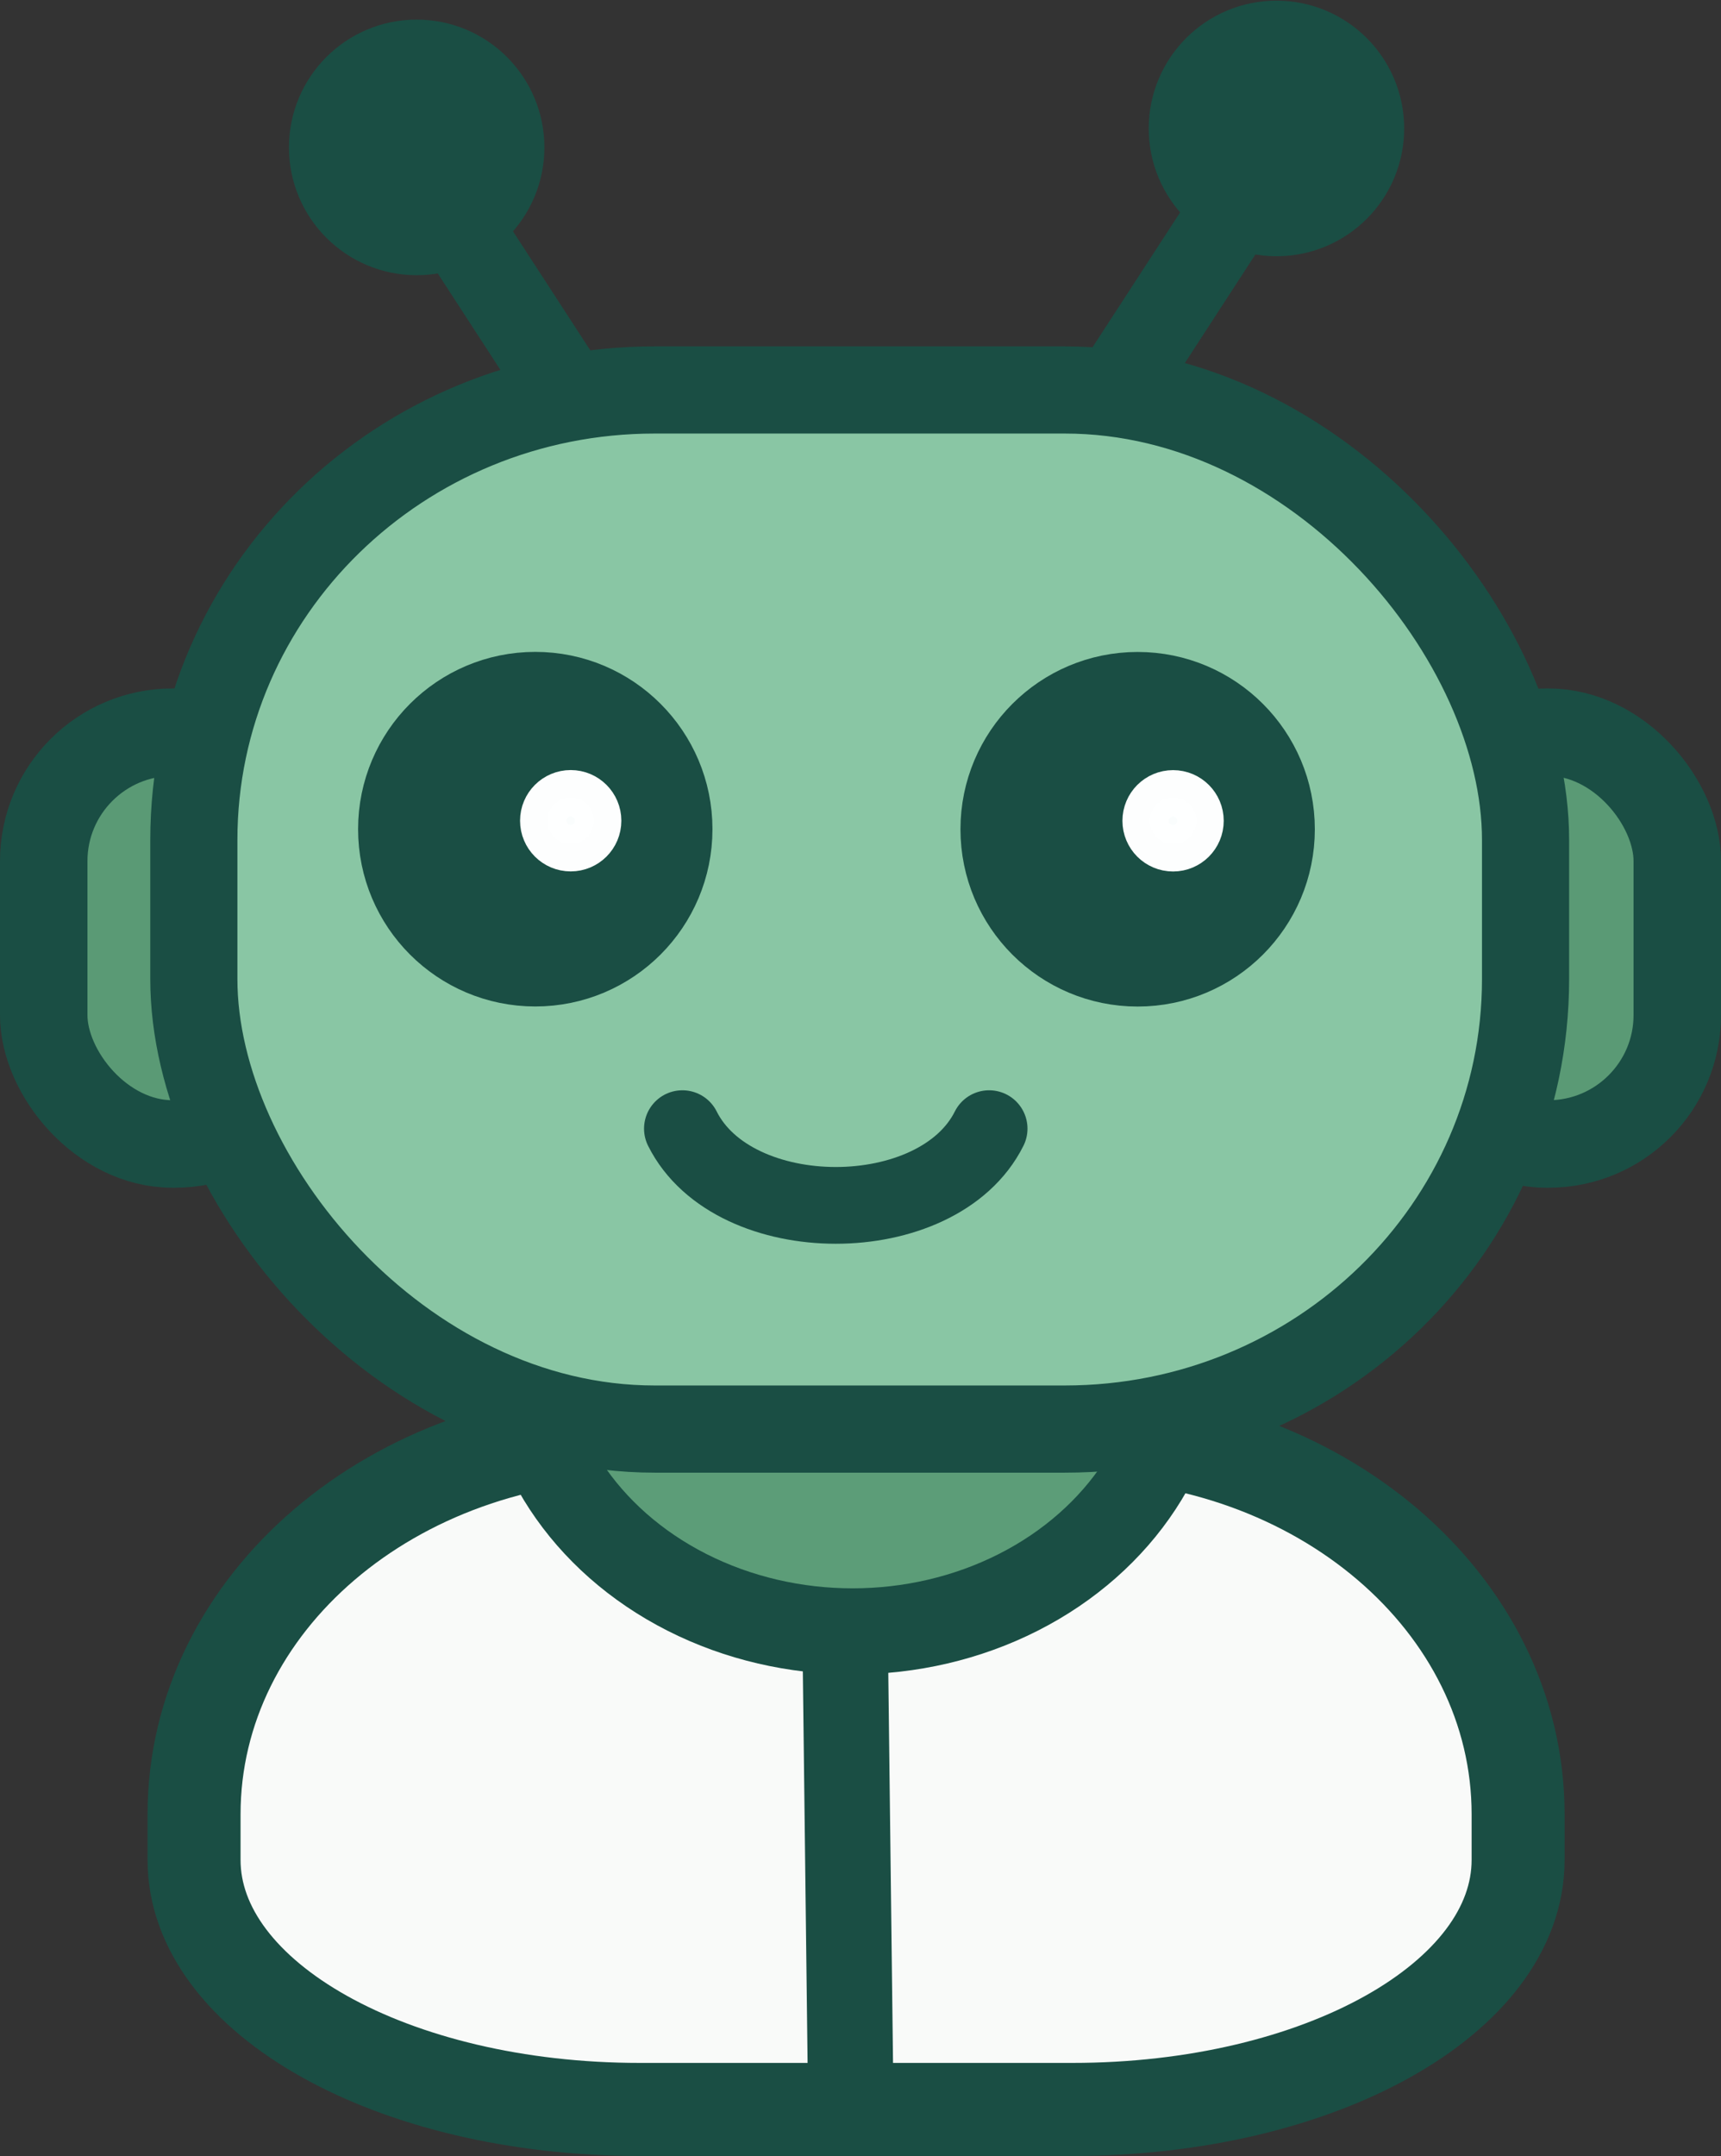 <?xml version="1.0" encoding="UTF-8" standalone="no"?>
<!-- Created with Inkscape (http://www.inkscape.org/) -->

<svg
   width="16.176mm"
   height="20.253mm"
   viewBox="0 0 16.176 20.253"
   version="1.1"
   id="svg14443"
   inkscape:version="1.2.1 (9c6d41e410, 2022-07-14)"
   sodipodi:docname="zoolio.svg"
   xml:space="preserve"
   xmlns:inkscape="http://www.inkscape.org/namespaces/inkscape"
   xmlns:sodipodi="http://sodipodi.sourceforge.net/DTD/sodipodi-0.dtd"
   xmlns="http://www.w3.org/2000/svg"
   xmlns:svg="http://www.w3.org/2000/svg"><rect x="0" y="0" width="16.176" height="20.253" fill="#333333" stroke="none"/><sodipodi:namedview
     id="namedview14445"
     pagecolor="#ffffff"
     bordercolor="#000000"
     borderopacity="0.25"
     inkscape:showpageshadow="2"
     inkscape:pageopacity="0.0"
     inkscape:pagecheckerboard="0"
     inkscape:deskcolor="#d1d1d1"
     inkscape:document-units="mm"
     showgrid="false"
     inkscape:zoom="7.5045454"
     inkscape:cx="196.61417"
     inkscape:cy="408.55239"
     inkscape:window-width="2560"
     inkscape:window-height="1369"
     inkscape:window-x="-8"
     inkscape:window-y="-8"
     inkscape:window-maximized="1"
     inkscape:current-layer="layer1" /><defs
     id="defs14440" /><g
     inkscape:label="Layer 1"
     inkscape:groupmode="layer"
     id="layer1"
     transform="translate(-41.976,-91.342)"><g
       id="g19968"
       inkscape:export-filename="..\..\..\Zoolio\zoolio-app\src\assets\bot_senior_avatar.png"
       inkscape:export-xdpi="321.06534"
       inkscape:export-ydpi="321.06534"
       transform="translate(0.141,0.212)"><path
         id="rect410-6-9"
         style="fill:#fafbfa;fill-opacity:0.996;stroke:#1a4e44;stroke-width:0.874;stroke-linecap:square;stroke-linejoin:round;stroke-miterlimit:0;stroke-dasharray:none;stroke-opacity:1"
         d="m 47.849,104.593 c -2.321,0 -4.19,1.597 -4.19,3.579 v 0.429 c 0,1.298 1.869,2.344 4.19,2.344 h 4.065 c 2.321,0 4.19,-1.045 4.19,-2.344 v -0.429 c 0,-1.983 -1.869,-3.579 -4.19,-3.579 z" /><ellipse
         style="fill:#5c9d78;fill-opacity:1;stroke:#1a4e44;stroke-width:0.808;stroke-linecap:square;stroke-linejoin:round;stroke-miterlimit:0;stroke-dasharray:none;stroke-opacity:1"
         id="path12798"
         cx="49.849"
         cy="103.721"
         rx="3.114"
         ry="2.733" /><rect
         style="fill:#5b9b76;fill-opacity:0.996;stroke:#1a4e44;stroke-width:0.822;stroke-linecap:square;stroke-linejoin:round;stroke-miterlimit:0;stroke-dasharray:none;stroke-opacity:1"
         id="rect1617"
         width="2.442"
         height="3.868"
         x="55.158"
         y="98.008"
         ry="1.211" /><rect
         style="fill:#5b9b76;fill-opacity:0.996;stroke:#1a4e44;stroke-width:0.822;stroke-linecap:square;stroke-linejoin:round;stroke-miterlimit:0;stroke-dasharray:none;stroke-opacity:1"
         id="rect1617-91"
         width="2.442"
         height="3.868"
         x="42.246"
         y="98.008"
         ry="1.211" /><rect
         style="fill:#89c6a4;fill-opacity:1;stroke:#1a4e44;stroke-width:0.819;stroke-linecap:square;stroke-linejoin:round;stroke-miterlimit:0;stroke-dasharray:none;stroke-opacity:1"
         id="rect410"
         width="12.517"
         height="9.761"
         x="43.657"
         y="94.793"
         ry="4.226"
         rx="4.331" /><g
         id="g8268"
         transform="matrix(0.167,0,0,0.167,53.543,85.708)"><circle
           style="fill:#1a4e44;fill-opacity:1;stroke:#1a4e44;stroke-width:4.941;stroke-linecap:square;stroke-linejoin:round;stroke-miterlimit:0;stroke-dasharray:none;stroke-opacity:1"
           id="path5388"
           cx="-39.981"
           cy="79.107"
           r="7.502" /><circle
           style="fill:#fdffff;fill-opacity:0.988;stroke:#feffff;stroke-width:3.089;stroke-linecap:square;stroke-linejoin:round;stroke-miterlimit:0;stroke-dasharray:none;stroke-opacity:0.996"
           id="path5718"
           cx="-37.987"
           cy="78.632"
           r="1.306" /></g><g
         id="g8272"
         transform="matrix(0.167,0,0,0.167,53.543,85.439)"><circle
           style="fill:#1a4e44;fill-opacity:1;stroke:#1a4e44;stroke-width:4.941;stroke-linecap:square;stroke-linejoin:round;stroke-miterlimit:0;stroke-dasharray:none;stroke-opacity:1"
           id="path5388-7"
           cx="-6.078"
           cy="80.722"
           r="7.502" /><circle
           style="fill:#fdffff;fill-opacity:0.988;stroke:#feffff;stroke-width:3.089;stroke-linecap:square;stroke-linejoin:round;stroke-miterlimit:0;stroke-dasharray:none;stroke-opacity:0.996"
           id="path5718-8"
           cx="-4.084"
           cy="80.247"
           r="1.306" /></g><path
         d="m 48.249,101.732 c 0.481,0.961 2.403,0.961 2.883,0"
         stroke="#0f3c34"
         stroke-width="0.721"
         stroke-linecap="round"
         stroke-linejoin="round"
         fill="none"
         id="path10252"
         style="stroke:#1a4e44;stroke-opacity:1" /><g
         id="g11101"
         transform="matrix(0.167,0,0,0.167,53.321,85.573)"><path
           style="fill:none;fill-opacity:0.988;stroke:#1a4e44;stroke-width:4.841;stroke-linecap:square;stroke-linejoin:round;stroke-miterlimit:0;stroke-dasharray:none;stroke-opacity:1"
           d="M -37.874,53.856 -44.857,43.111"
           id="path10905" /><circle
           style="fill:#1a4e44;fill-opacity:1;stroke:#1a4e44;stroke-width:4.841;stroke-linecap:square;stroke-linejoin:round;stroke-miterlimit:0;stroke-dasharray:none;stroke-opacity:1"
           id="path10959"
           cx="-45.327"
           cy="41.567"
           r="4.768" /></g><g
         id="g11101-6"
         transform="matrix(-0.167,0,0,0.167,46.263,85.395)"><path
           style="fill:none;fill-opacity:0.988;stroke:#1a4e44;stroke-width:4.841;stroke-linecap:square;stroke-linejoin:round;stroke-miterlimit:0;stroke-dasharray:none;stroke-opacity:1"
           d="M -37.874,53.856 -44.857,43.111"
           id="path10905-5" /><circle
           style="fill:#1a4e44;fill-opacity:1;stroke:#1a4e44;stroke-width:4.841;stroke-linecap:square;stroke-linejoin:round;stroke-miterlimit:0;stroke-dasharray:none;stroke-opacity:1"
           id="path10959-6"
           cx="-45.327"
           cy="41.567"
           r="4.768" /></g><path
         style="fill:#fafbfa;fill-opacity:0.996;stroke:#1a4e44;stroke-width:0.803;stroke-linecap:square;stroke-linejoin:round;stroke-miterlimit:0;stroke-dasharray:none;stroke-opacity:1"
         d="m 49.779,106.542 0.049,4.037"
         id="path14360" /></g></g><style
     type="text/css"
     id="style22395">
	.st0{fill:none;stroke:#90D400;stroke-width:1.2;stroke-miterlimit:10;}
	.st1{fill:#747173;}
	.st2{fill:url(#SVGID_1_);}
	.st3{fill:#747173;stroke:#FFFFFF;stroke-width:0.4;stroke-miterlimit:10;}
	.st4{fill:#747173;stroke:#FFFFFF;stroke-width:0.6;stroke-miterlimit:10;}
	.st5{fill:#424242;}
	.st6{fill:#747173;stroke:#747173;stroke-width:0.5;stroke-miterlimit:10;}
	.st7{fill:#747173;stroke:#FFFFFF;stroke-width:0.25;stroke-miterlimit:10;}
	.st8{fill:none;stroke:#505050;stroke-width:2;stroke-linejoin:round;stroke-miterlimit:10;}
	.st9{fill:#FFFFFF;}
	.st10{fill:#58595B;}
	.st11{fill:#90D400;}
	.st12{fill:none;}
	.st13{fill:none;stroke:#747173;stroke-width:3;stroke-linecap:round;stroke-miterlimit:10;}
	.st14{fill:none;stroke:#747173;stroke-width:2;stroke-linejoin:round;stroke-miterlimit:10;}
	.st15{fill:#5B5B5B;}
	.st16{fill:none;stroke:#5B5B5B;stroke-width:3.16;stroke-miterlimit:10;}
	.st17{fill:none;stroke:#5B5B5B;stroke-width:3.16;stroke-linecap:round;stroke-miterlimit:10;}
	.st18{fill:#747173;stroke:#747173;stroke-width:0.32;stroke-miterlimit:10;}
	.st19{fill:#747173;stroke:#747173;stroke-width:0.9;stroke-miterlimit:10;}
	.st20{fill:#FFFFFF;stroke:#B9DD22;stroke-miterlimit:10;}
	.st21{fill:#FFFFFF;stroke:#B9DD22;stroke-width:1.5;stroke-miterlimit:10;}
	.st22{fill:#B9DD22;}
	.st23{fill:#FFFFFF;stroke:#747173;stroke-width:1.5;stroke-miterlimit:10;}
	.st24{fill:none;stroke:#FFFFFF;stroke-width:1.2;stroke-miterlimit:10;}
</style></svg>
